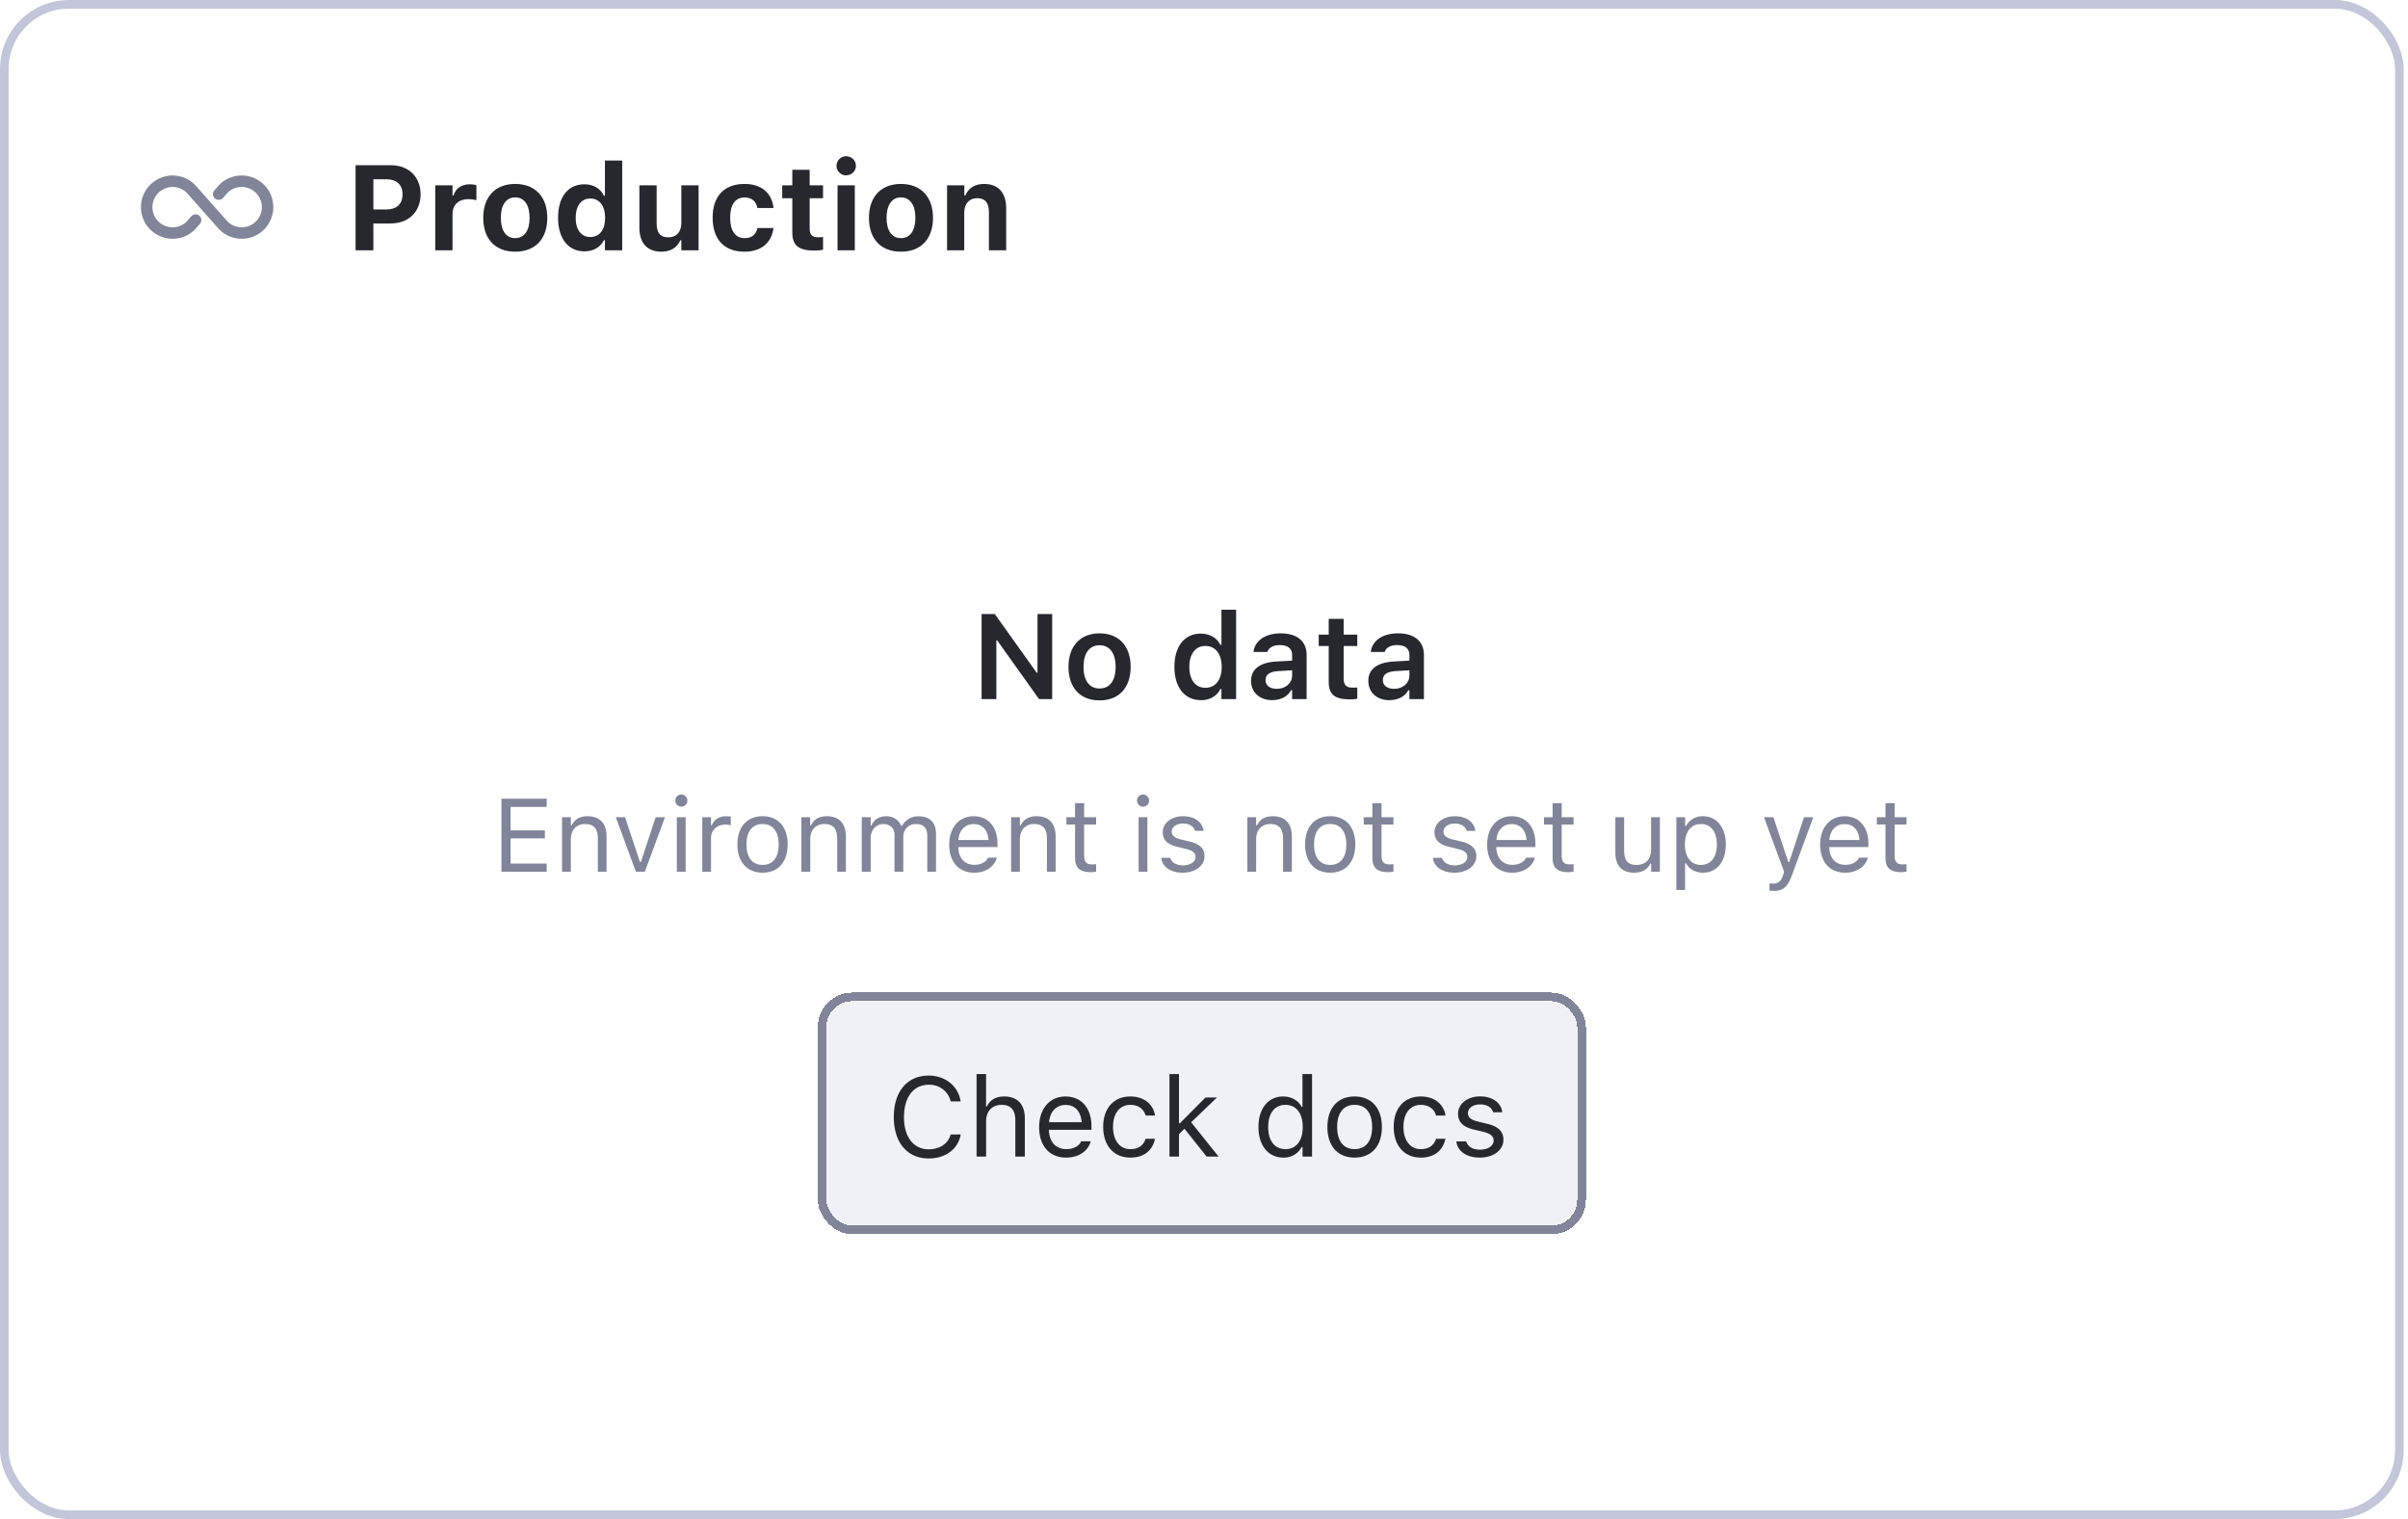 <svg xmlns="http://www.w3.org/2000/svg" width="279" height="176" fill="none" viewBox="0 0 279 176">
  <rect width="277.5" height="175" x=".5" y=".5" stroke="#C3C6D9" rx="7.5"/>
  <g filter="url(#a)">
    <g clip-path="url(#b)">
      <path stroke="#828599" stroke-linecap="round" stroke-linejoin="round" stroke-width="1.33" d="m22.66 25.5-.54.62a3 3 0 1 1 0-4.24l3.76 4.24a3 3 0 1 0 0-4.24l-.54.61"/>
    </g>
    <path fill="#27282E" d="M41.2 29v-9.86h4.06c2.08 0 3.47 1.34 3.47 3.37 0 2.04-1.39 3.38-3.47 3.38h-2V29H41.2Zm3.56-8.23h-1.5v3.5h1.5c1.18 0 1.88-.62 1.88-1.74v-.02c0-1.12-.7-1.74-1.88-1.74ZM50.43 29v-7.53h2v1.17h.12c.24-.81.92-1.29 1.9-1.29.27 0 .55.04.75.1v1.74c-.3-.07-.61-.12-.92-.12-1.13 0-1.85.65-1.85 1.72V29h-2Zm9.26.16c-2.31 0-3.7-1.47-3.7-3.92v-.01c0-2.43 1.4-3.92 3.7-3.92 2.3 0 3.72 1.48 3.72 3.92v.01c0 2.45-1.4 3.92-3.72 3.92Zm0-1.57c1.06 0 1.67-.87 1.67-2.35v-.01c0-1.47-.61-2.36-1.67-2.36s-1.66.89-1.66 2.36v.01c0 1.48.6 2.35 1.66 2.35Zm8.03 1.53c-1.88 0-3.06-1.47-3.06-3.88v-.01c0-2.42 1.15-3.88 3.06-3.88 1.03 0 1.87.5 2.25 1.33h.12V18.6h2V29h-2v-1.17h-.12c-.4.81-1.2 1.29-2.25 1.29Zm.68-1.66c1.06 0 1.71-.83 1.71-2.21v-.02c0-1.38-.66-2.23-1.71-2.23-1.06 0-1.7.85-1.7 2.23v.01c0 1.39.64 2.22 1.7 2.22Zm8.24 1.7c-1.69 0-2.56-1.03-2.56-2.82v-4.87h2v4.41c0 1.07.4 1.62 1.35 1.62.98 0 1.51-.66 1.51-1.68v-4.35h2V29h-2v-1.16h-.12c-.34.82-1.1 1.32-2.18 1.32Zm9.62 0c-2.35 0-3.69-1.43-3.69-3.93v-.02c0-2.47 1.33-3.9 3.69-3.9 2 0 3.18 1.09 3.36 2.77v.02h-1.86l-.01-.02c-.13-.73-.63-1.2-1.48-1.2-1.08 0-1.67.83-1.67 2.33v.02c0 1.52.6 2.36 1.67 2.36.82 0 1.3-.39 1.48-1.14l.01-.03h1.85v.04c-.21 1.64-1.39 2.7-3.35 2.7Zm8.1-.13c-1.83 0-2.56-.6-2.56-2.06v-4h-1.17v-1.5h1.17v-1.8h2.01v1.8h1.55v1.5h-1.55v3.54c0 .68.29.98.97.98.26 0 .4-.01.58-.03v1.48c-.24.05-.61.09-1 .09Zm3.68-8.71c-.61 0-1.12-.5-1.12-1.1 0-.63.5-1.12 1.12-1.12.62 0 1.13.49 1.13 1.11 0 .62-.51 1.1-1.13 1.1Zm-1 8.68v-7.53h2V29h-2Zm7.35.16c-2.32 0-3.71-1.47-3.71-3.92v-.01c0-2.43 1.41-3.92 3.7-3.92 2.3 0 3.72 1.48 3.72 3.92v.01c0 2.45-1.4 3.92-3.71 3.92Zm0-1.57c1.06 0 1.67-.87 1.67-2.35v-.01c0-1.47-.62-2.36-1.67-2.36-1.06 0-1.67.89-1.67 2.36v.01c0 1.48.6 2.35 1.67 2.35Zm5.34 1.41v-7.53h2v1.17h.12c.34-.82 1.08-1.33 2.16-1.33 1.67 0 2.57 1.03 2.57 2.82V29h-2v-4.42c0-1.06-.43-1.62-1.37-1.62-.93 0-1.49.67-1.49 1.69V29h-2Z"/>
  </g>
  <g filter="url(#c)">
    <path fill="#27282E" d="M113.73 81v-9.86h1.53l4.85 6.8h.1v-6.8h1.7V81h-1.52l-4.85-6.8h-.1V81h-1.7Zm13.67.15c-2.24 0-3.6-1.46-3.6-3.88v-.02c0-2.4 1.38-3.87 3.6-3.87 2.23 0 3.6 1.47 3.6 3.87v.02c0 2.42-1.36 3.88-3.6 3.88Zm0-1.38c1.19 0 1.86-.92 1.86-2.5s-.68-2.51-1.86-2.51c-1.18 0-1.86.93-1.86 2.5v.01c0 1.58.68 2.5 1.86 2.5Zm11.73 1.35c-1.87 0-3.06-1.48-3.06-3.85 0-2.39 1.17-3.86 3.06-3.86 1.03 0 1.88.5 2.27 1.3h.12v-4.07h1.7V81h-1.7v-1.17h-.12c-.4.81-1.21 1.3-2.27 1.3Zm.54-1.43c1.16 0 1.88-.92 1.88-2.42s-.73-2.43-1.88-2.43c-1.16 0-1.87.92-1.87 2.42v.01c0 1.5.7 2.42 1.87 2.42Zm7.74 1.43c-1.43 0-2.46-.87-2.46-2.23v-.02c0-1.33 1.02-2.1 2.84-2.22l1.92-.11v-.65c0-.74-.49-1.15-1.4-1.15-.78 0-1.29.28-1.46.77v.03h-1.61v-.06c.17-1.26 1.37-2.1 3.15-2.1 1.92 0 3 .93 3 2.51V81h-1.68v-1.03h-.12c-.4.73-1.2 1.15-2.19 1.15Zm-.78-2.31c0 .63.54 1 1.3 1 1.02 0 1.78-.66 1.78-1.55v-.6l-1.68.1c-.95.07-1.4.42-1.4 1.03v.02Zm9.74 2.22c-1.71 0-2.42-.57-2.42-2.01v-4.17h-1.16v-1.32h1.16V71.7h1.73v1.83h1.58v1.32h-1.58v3.76c0 .75.3 1.06 1 1.06.25 0 .38 0 .58-.02v1.3c-.24.06-.56.08-.89.08Zm4.63.1c-1.43 0-2.46-.88-2.46-2.24v-.02c0-1.33 1.02-2.1 2.84-2.22l1.92-.11v-.65c0-.74-.49-1.15-1.4-1.15-.78 0-1.29.28-1.46.77v.03h-1.61v-.06c.17-1.26 1.37-2.1 3.15-2.1 1.92 0 3 .93 3 2.51V81h-1.68v-1.03h-.12c-.4.73-1.2 1.15-2.19 1.15Zm-.78-2.32c0 .63.54 1 1.3 1 1.02 0 1.78-.66 1.78-1.55v-.6l-1.68.1c-.95.07-1.4.42-1.4 1.03v.02Z"/>
    <path fill="#828599" d="M58.1 101v-8.46h5.24v.95h-4.18v2.72h3.97v.93h-3.97v2.91h4.18v.95H58.1Zm7.02 0v-6.32h1.02v.95h.1c.31-.67.9-1.06 1.84-1.06 1.41 0 2.2.84 2.2 2.34V101h-1.01v-3.84c0-1.14-.47-1.69-1.48-1.69-1 0-1.65.68-1.65 1.8V101h-1.02Zm8.56 0-2.33-6.32h1.07l1.73 5.2h.1l1.72-5.2h1.08L74.71 101h-1.03Zm5.26-7.54a.7.7 0 0 1-.7-.7c0-.39.31-.7.7-.7.39 0 .7.31.7.7a.7.7 0 0 1-.7.7Zm-.52 7.54v-6.32h1.02V101h-1.02Zm2.95 0v-6.32h1.01v.94h.1c.24-.66.83-1.05 1.69-1.05.19 0 .4.03.5.04v1a3.1 3.1 0 0 0-.62-.07c-.97 0-1.67.62-1.67 1.55V101h-1.01Zm6.99.11c-1.8 0-2.92-1.24-2.92-3.26v-.01c0-2.03 1.12-3.27 2.92-3.27 1.8 0 2.9 1.24 2.9 3.27 0 2.03-1.1 3.27-2.9 3.27Zm0-.9c1.2 0 1.86-.87 1.86-2.36v-.01c0-1.5-.67-2.37-1.86-2.37-1.2 0-1.87.87-1.87 2.37s.67 2.37 1.87 2.37Zm4.49.79v-6.32h1.02v.95h.1c.3-.67.9-1.06 1.83-1.06 1.42 0 2.21.84 2.21 2.34V101H97v-3.84c0-1.14-.47-1.69-1.47-1.69-1.01 0-1.65.68-1.65 1.8V101h-1.02Zm7 0v-6.32h1.03v.96h.1c.27-.68.87-1.07 1.7-1.07.85 0 1.45.45 1.74 1.11h.1a2.11 2.11 0 0 1 1.93-1.1c1.29 0 2 .73 2 2.05V101h-1.01v-4.13c0-.93-.43-1.4-1.32-1.4-.88 0-1.46.67-1.46 1.47V101h-1.02v-4.29c0-.75-.51-1.24-1.31-1.24-.83 0-1.45.73-1.45 1.62V101h-1.02Zm13.03.11c-1.8 0-2.9-1.26-2.9-3.24v-.01c0-1.95 1.12-3.29 2.83-3.29 1.72 0 2.76 1.28 2.76 3.17v.4h-4.54c.03 1.3.75 2.06 1.87 2.06.86 0 1.38-.4 1.55-.78l.03-.05h1.02l-.02.04c-.21.86-1.12 1.7-2.6 1.7Zm-.07-5.63c-.94 0-1.66.64-1.77 1.84h3.5c-.11-1.25-.8-1.84-1.73-1.84Zm4.34 5.52v-6.32h1.02v.95h.1c.31-.67.9-1.06 1.84-1.06 1.42 0 2.2.84 2.2 2.34V101h-1.01v-3.84c0-1.14-.47-1.69-1.48-1.69-1 0-1.65.68-1.65 1.8V101h-1.02Zm9.26.05c-1.3 0-1.85-.48-1.85-1.7v-3.82h-1v-.85h1v-1.63h1.05v1.63H127v.85h-1.39v3.57c0 .75.26 1.05.92 1.05.18 0 .28-.01.47-.03v.87c-.2.03-.4.06-.6.06Zm6.03-7.59a.7.7 0 0 1-.7-.7c0-.39.3-.7.7-.7.38 0 .7.31.7.7a.7.7 0 0 1-.7.7Zm-.52 7.54v-6.32h1.02V101h-1.02Zm5.1.11c-1.4 0-2.36-.68-2.48-1.72h1.04c.17.53.68.87 1.48.87.85 0 1.46-.4 1.46-.98 0-.44-.33-.74-1.1-.92l-.98-.24c-1.19-.28-1.72-.8-1.72-1.7 0-1.06 1-1.85 2.35-1.85 1.33 0 2.24.66 2.39 1.7h-1c-.14-.5-.63-.85-1.4-.85-.75 0-1.3.39-1.3.95 0 .43.32.7 1.06.89l.98.23c1.19.29 1.76.8 1.76 1.7v.02c0 1.12-1.1 1.9-2.53 1.9Zm7.5-.11v-6.32h1.02v.95h.1c.3-.67.9-1.06 1.83-1.06 1.42 0 2.21.84 2.21 2.34V101h-1.02v-3.84c0-1.14-.47-1.69-1.48-1.69-1 0-1.64.68-1.64 1.8V101h-1.02Zm9.6.11c-1.8 0-2.91-1.24-2.91-3.26v-.01c0-2.03 1.11-3.27 2.91-3.27s2.91 1.24 2.91 3.27c0 2.03-1.11 3.27-2.9 3.27Zm0-.9c1.2 0 1.87-.87 1.87-2.36v-.01c0-1.5-.67-2.37-1.87-2.37-1.2 0-1.87.87-1.87 2.37s.68 2.37 1.87 2.37Zm6.74.84c-1.3 0-1.85-.48-1.85-1.7v-3.82h-1v-.85h1v-1.63h1.06v1.63h1.38v.85h-1.38v3.57c0 .75.26 1.05.91 1.05.18 0 .28-.01.47-.03v.87c-.2.03-.4.06-.6.06Zm7.66.06c-1.4 0-2.38-.68-2.5-1.72h1.05c.17.53.67.87 1.48.87.85 0 1.46-.4 1.46-.98 0-.44-.33-.74-1.1-.92l-.98-.24c-1.19-.28-1.72-.8-1.72-1.7 0-1.06 1-1.85 2.35-1.85 1.32 0 2.24.66 2.38 1.7h-1c-.13-.5-.63-.85-1.39-.85-.75 0-1.3.39-1.3.95 0 .43.32.7 1.06.89l.97.23c1.2.29 1.77.8 1.77 1.7v.02c0 1.12-1.1 1.9-2.53 1.9Zm6.69 0c-1.8 0-2.9-1.26-2.9-3.24v-.01c0-1.95 1.12-3.29 2.84-3.29 1.71 0 2.75 1.28 2.75 3.17v.4h-4.54c.03 1.3.75 2.06 1.87 2.06.86 0 1.39-.4 1.56-.78l.02-.05h1.02l-.01.04c-.22.86-1.12 1.7-2.61 1.7Zm-.07-5.63c-.94 0-1.65.64-1.76 1.84h3.49c-.1-1.25-.8-1.84-1.73-1.84Zm6.59 5.57c-1.3 0-1.84-.48-1.84-1.7v-3.82h-1v-.85h1v-1.63h1.05v1.63h1.38v.85h-1.38v3.57c0 .75.26 1.05.91 1.05.19 0 .28-.01.47-.03v.87c-.2.03-.39.06-.59.06Zm7.6.06c-1.43 0-2.17-.84-2.17-2.34v-4.09h1.02v3.85c0 1.13.41 1.68 1.42 1.68 1.11 0 1.7-.68 1.7-1.79v-3.74h1.02V101h-1.01v-.94h-.1c-.31.67-.95 1.05-1.87 1.05Zm4.9 2v-8.43h1.02v1.01h.1a2.16 2.16 0 0 1 1.96-1.12c1.6 0 2.65 1.3 2.65 3.27 0 1.99-1.04 3.27-2.65 3.27-.87 0-1.62-.43-1.97-1.1h-.1v3.1h-1.01Zm2.85-2.9c1.15 0 1.84-.9 1.84-2.36v-.01c0-1.47-.69-2.37-1.84-2.37-1.15 0-1.86.9-1.86 2.37 0 1.47.7 2.37 1.86 2.37Zm8.39 3c-.14 0-.31 0-.45-.03v-.84c.12.02.28.03.42.03.58 0 .93-.26 1.16-.99l.12-.37-2.34-6.33h1.09l1.73 5.2h.1l1.72-5.2h1.08l-2.47 6.7c-.52 1.43-1.04 1.84-2.16 1.84Zm8.32-2.1c-1.8 0-2.9-1.26-2.9-3.24v-.01c0-1.95 1.12-3.29 2.83-3.29 1.72 0 2.76 1.28 2.76 3.17v.4h-4.54c.03 1.3.75 2.06 1.87 2.06.86 0 1.38-.4 1.55-.78l.03-.05h1.02l-.01.04c-.22.86-1.13 1.7-2.61 1.7Zm-.07-5.63c-.94 0-1.66.64-1.77 1.84h3.5c-.11-1.25-.8-1.84-1.73-1.84Zm6.59 5.57c-1.3 0-1.85-.48-1.85-1.7v-3.82h-1v-.85h1v-1.63h1.06v1.63h1.38v.85h-1.38v3.57c0 .75.25 1.05.91 1.05.18 0 .28-.01.47-.03v.87c-.2.03-.4.06-.6.06Z"/>
    <g filter="url(#d)">
      <rect width="89" height="28" x="94.75" y="113" fill="#F0F1F7" rx="4" shape-rendering="crispEdges"/>
      <rect width="88" height="27" x="95.25" y="113.5" stroke="#828599" rx="3.5" shape-rendering="crispEdges"/>
      <path fill="#27282E" d="M107.6 132.22c-2.48 0-4.04-1.84-4.04-4.79v-.01c0-2.95 1.55-4.8 4.04-4.8 1.93 0 3.43 1.22 3.7 2.97v.02h-1.15v-.02a2.52 2.52 0 0 0-2.55-1.91c-1.76 0-2.86 1.44-2.86 3.74v.01c0 2.3 1.1 3.73 2.87 3.73 1.27 0 2.24-.65 2.53-1.7l.01-.02h1.16v.02c-.3 1.67-1.75 2.76-3.7 2.76Zm5.55-.22v-9.56h1.1v3.75h.1c.35-.73.99-1.15 2-1.15 1.53 0 2.39.9 2.39 2.53V132h-1.1v-4.16c0-1.24-.51-1.83-1.6-1.83-1.1 0-1.79.74-1.79 1.94V132h-1.1Zm10.38.12c-1.95 0-3.13-1.37-3.13-3.52 0-2.12 1.2-3.56 3.06-3.56s3 1.38 3 3.42v.44h-4.93c.03 1.41.8 2.24 2.03 2.24.92 0 1.5-.44 1.68-.85l.03-.06h1.1l-.01.05c-.24.93-1.22 1.84-2.83 1.84Zm-.07-6.1c-1.02 0-1.8.7-1.91 2h3.78c-.12-1.36-.86-2-1.87-2Zm7.5 6.1c-1.91 0-3.14-1.39-3.14-3.56v-.01c0-2.13 1.22-3.51 3.14-3.51 1.66 0 2.66.95 2.86 2.17v.04h-1.09v-.02c-.18-.67-.79-1.22-1.77-1.22-1.23 0-2 1-2 2.54v.01c0 1.57.78 2.58 2 2.58.92 0 1.5-.4 1.76-1.16l.01-.04h1.1l-.02.06c-.28 1.24-1.2 2.12-2.84 2.12Zm4.54-.12v-9.56h1.1v5.7h.11l2.96-2.98H141l-2.99 2.87 3.18 3.97h-1.39l-2.56-3.22-.64.62v2.6h-1.1Zm13.18.12c-1.73 0-2.87-1.4-2.87-3.53v-.02c0-2.14 1.13-3.53 2.87-3.53.94 0 1.76.47 2.13 1.2h.1v-3.8h1.11V132h-1.1v-1.1h-.1a2.34 2.34 0 0 1-2.14 1.22Zm.26-.98c1.24 0 2-.97 2-2.55v-.02c0-1.58-.76-2.56-2-2.56-1.25 0-2 .97-2 2.56v.02c0 1.59.75 2.55 2 2.55Zm8.01.98c-1.95 0-3.15-1.34-3.15-3.53v-.02c0-2.2 1.2-3.53 3.15-3.53s3.16 1.34 3.16 3.53v.02c0 2.19-1.2 3.53-3.16 3.53Zm0-.98c1.3 0 2.03-.94 2.03-2.55v-.02c0-1.62-.73-2.56-2.03-2.56-1.3 0-2.02.94-2.02 2.56v.02c0 1.6.73 2.55 2.02 2.55Zm7.67.98c-1.92 0-3.14-1.39-3.14-3.56v-.01c0-2.13 1.22-3.51 3.13-3.51 1.67 0 2.66.95 2.87 2.17v.04h-1.1v-.02c-.17-.67-.78-1.22-1.77-1.22-1.23 0-2 1-2 2.54v.01c0 1.57.79 2.58 2 2.58.92 0 1.5-.4 1.76-1.16l.01-.04h1.1l-.02.06c-.28 1.24-1.2 2.12-2.84 2.12Zm6.82 0c-1.52 0-2.57-.74-2.7-1.87h1.14c.18.58.73.95 1.6.95.92 0 1.58-.44 1.58-1.06v-.01c0-.47-.35-.79-1.2-1l-1.06-.25c-1.28-.3-1.86-.86-1.86-1.84v-.01c0-1.14 1.1-2 2.55-2 1.43 0 2.43.72 2.58 1.84H173c-.15-.54-.68-.91-1.5-.91s-1.42.42-1.42 1.02v.01c0 .47.35.76 1.15.95l1.06.26c1.28.3 1.9.87 1.9 1.84v.02c0 1.22-1.18 2.06-2.74 2.06Z"/>
    </g>
  </g>
  <defs>
    <filter id="a" width="266.5" height="36" x="6" y="6" color-interpolation-filters="sRGB" filterUnits="userSpaceOnUse">
      <feFlood flood-opacity="0" result="BackgroundImageFix"/>
      <feBlend in="SourceGraphic" in2="BackgroundImageFix" result="shape"/>
      <feGaussianBlur result="effect1_foregroundBlur_19372_219120" stdDeviation="5"/>
    </filter>
    <filter id="c" width="266.5" height="132" x="6" y="38" color-interpolation-filters="sRGB" filterUnits="userSpaceOnUse">
      <feFlood flood-opacity="0" result="BackgroundImageFix"/>
      <feBlend in="SourceGraphic" in2="BackgroundImageFix" result="shape"/>
      <feGaussianBlur result="effect1_foregroundBlur_19372_219120" stdDeviation="5"/>
    </filter>
    <filter id="d" width="97" height="36" x="90.75" y="111" color-interpolation-filters="sRGB" filterUnits="userSpaceOnUse">
      <feFlood flood-opacity="0" result="BackgroundImageFix"/>
      <feColorMatrix in="SourceAlpha" result="hardAlpha" values="0 0 0 0 0 0 0 0 0 0 0 0 0 0 0 0 0 0 127 0"/>
      <feOffset dy="2"/>
      <feGaussianBlur stdDeviation="2"/>
      <feComposite in2="hardAlpha" operator="out"/>
      <feColorMatrix values="0 0 0 0 0 0 0 0 0 0 0 0 0 0 0 0 0 0 0.13 0"/>
      <feBlend in2="BackgroundImageFix" result="effect1_dropShadow_19372_219120"/>
      <feBlend in="SourceGraphic" in2="effect1_dropShadow_19372_219120" result="shape"/>
    </filter>
    <clipPath id="b">
      <path fill="#fff" d="M16 16h16v16H16z"/>
    </clipPath>
  </defs>
</svg>

